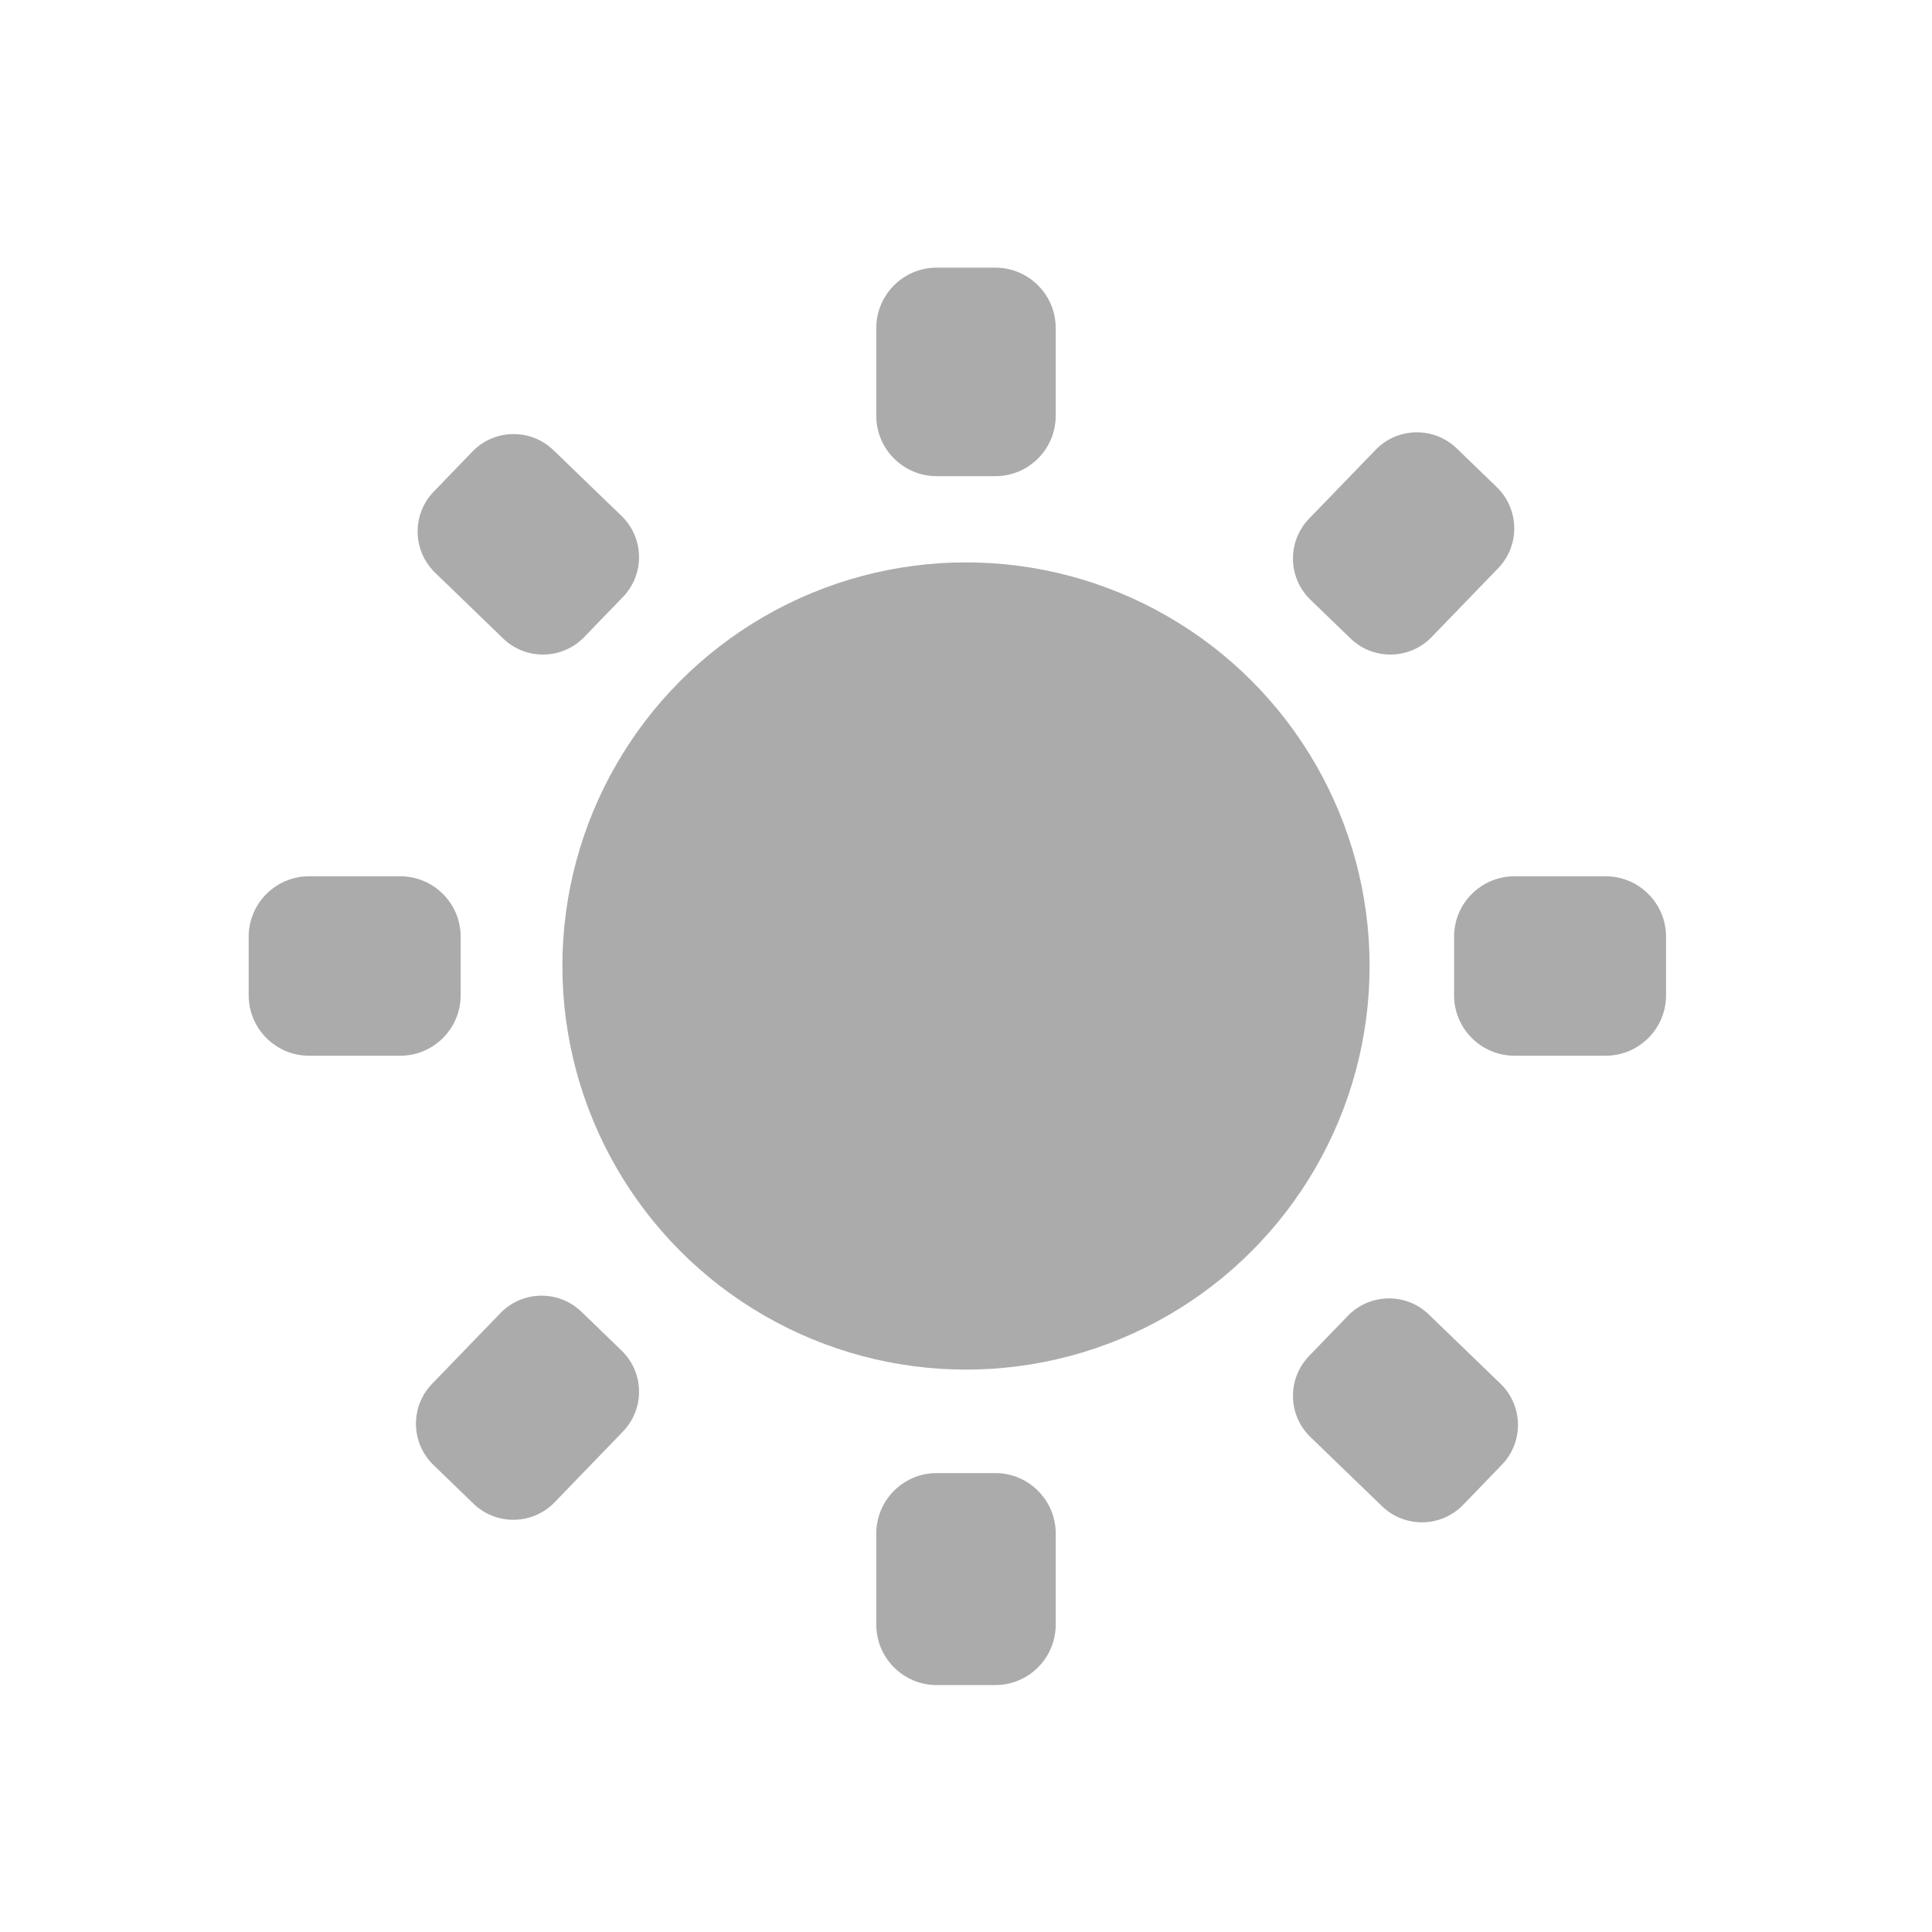 <?xml version="1.0" encoding="UTF-8" standalone="no"?>
<!DOCTYPE svg PUBLIC "-//W3C//DTD SVG 1.1//EN" "http://www.w3.org/Graphics/SVG/1.1/DTD/svg11.dtd">
<svg width="100%" height="100%" viewBox="0 0 32 32" version="1.1" xmlns="http://www.w3.org/2000/svg" xmlns:xlink="http://www.w3.org/1999/xlink" xml:space="preserve" xmlns:serif="http://www.serif.com/" style="fill-rule:evenodd;clip-rule:evenodd;stroke-linejoin:round;stroke-miterlimit:2;">
    <g id="Weather">
        <circle id="Ellipse_580" cx="16" cy="16" r="6.685" style="fill:#acabab;"/>
        <path id="Rectangle_3933" d="M17.486,5.433C17.486,4.881 17.037,4.433 16.486,4.433L15.514,4.433C14.963,4.433 14.514,4.881 14.514,5.433L14.514,6.887C14.514,7.439 14.963,7.887 15.514,7.887L16.486,7.887C17.037,7.887 17.486,7.439 17.486,6.887L17.486,5.433Z" style="fill:#acabab;"/>
        <path id="Rectangle_3938" d="M24.814,9.412C25.179,9.035 25.168,8.433 24.791,8.068L24.128,7.427C23.751,7.063 23.149,7.073 22.785,7.45L21.683,8.59C21.318,8.967 21.328,9.569 21.705,9.934L22.369,10.575C22.746,10.939 23.347,10.929 23.712,10.552L24.814,9.412Z" style="fill:#acabab;"/>
        <path id="Rectangle_3936" d="M6.63,17.486C7.181,17.486 7.63,17.037 7.63,16.486L7.63,15.514C7.63,14.963 7.181,14.514 6.63,14.514L5.119,14.514C4.567,14.514 4.119,14.963 4.119,15.514L4.119,16.486C4.119,17.037 4.567,17.486 5.119,17.486L6.63,17.486Z" style="fill:#acabab;"/>
        <path id="Rectangle_3940" d="M8.333,10.575C8.71,10.939 9.312,10.929 9.676,10.552L10.317,9.889C10.682,9.512 10.672,8.91 10.295,8.546L9.168,7.457C8.791,7.092 8.189,7.102 7.825,7.479L7.184,8.143C6.819,8.52 6.83,9.122 7.207,9.486L8.333,10.575Z" style="fill:#acabab;"/>
        <path id="Rectangle_3934" d="M17.486,25.399C17.486,24.847 17.037,24.399 16.486,24.399L15.514,24.399C14.963,24.399 14.514,24.847 14.514,25.399L14.514,26.91C14.514,27.462 14.963,27.91 15.514,27.91L16.486,27.91C17.037,27.91 17.486,27.462 17.486,26.91L17.486,25.399Z" style="fill:#acabab;"/>
        <path id="Rectangle_3939" d="M10.317,23.712C10.682,23.335 10.672,22.733 10.295,22.369L9.631,21.727C9.254,21.363 8.653,21.373 8.288,21.75L7.156,22.921C6.792,23.298 6.802,23.9 7.179,24.264L7.842,24.906C8.219,25.27 8.821,25.26 9.186,24.883L10.317,23.712Z" style="fill:#acabab;"/>
        <path id="Rectangle_3935" d="M26.595,17.486C27.147,17.486 27.595,17.037 27.595,16.486L27.595,15.514C27.595,14.963 27.147,14.514 26.595,14.514L25.084,14.514C24.533,14.514 24.084,14.963 24.084,15.514L24.084,16.486C24.084,17.037 24.533,17.486 25.084,17.486L26.595,17.486Z" style="fill:#acabab;"/>
        <path id="Rectangle_3937" d="M22.891,24.948C23.268,25.312 23.87,25.302 24.234,24.925L24.875,24.262C25.24,23.885 25.23,23.283 24.853,22.919L23.667,21.773C23.29,21.408 22.688,21.418 22.324,21.795L21.683,22.459C21.318,22.836 21.328,23.438 21.705,23.802L22.891,24.948Z" style="fill:#acabab;"/>
    </g>
</svg>
